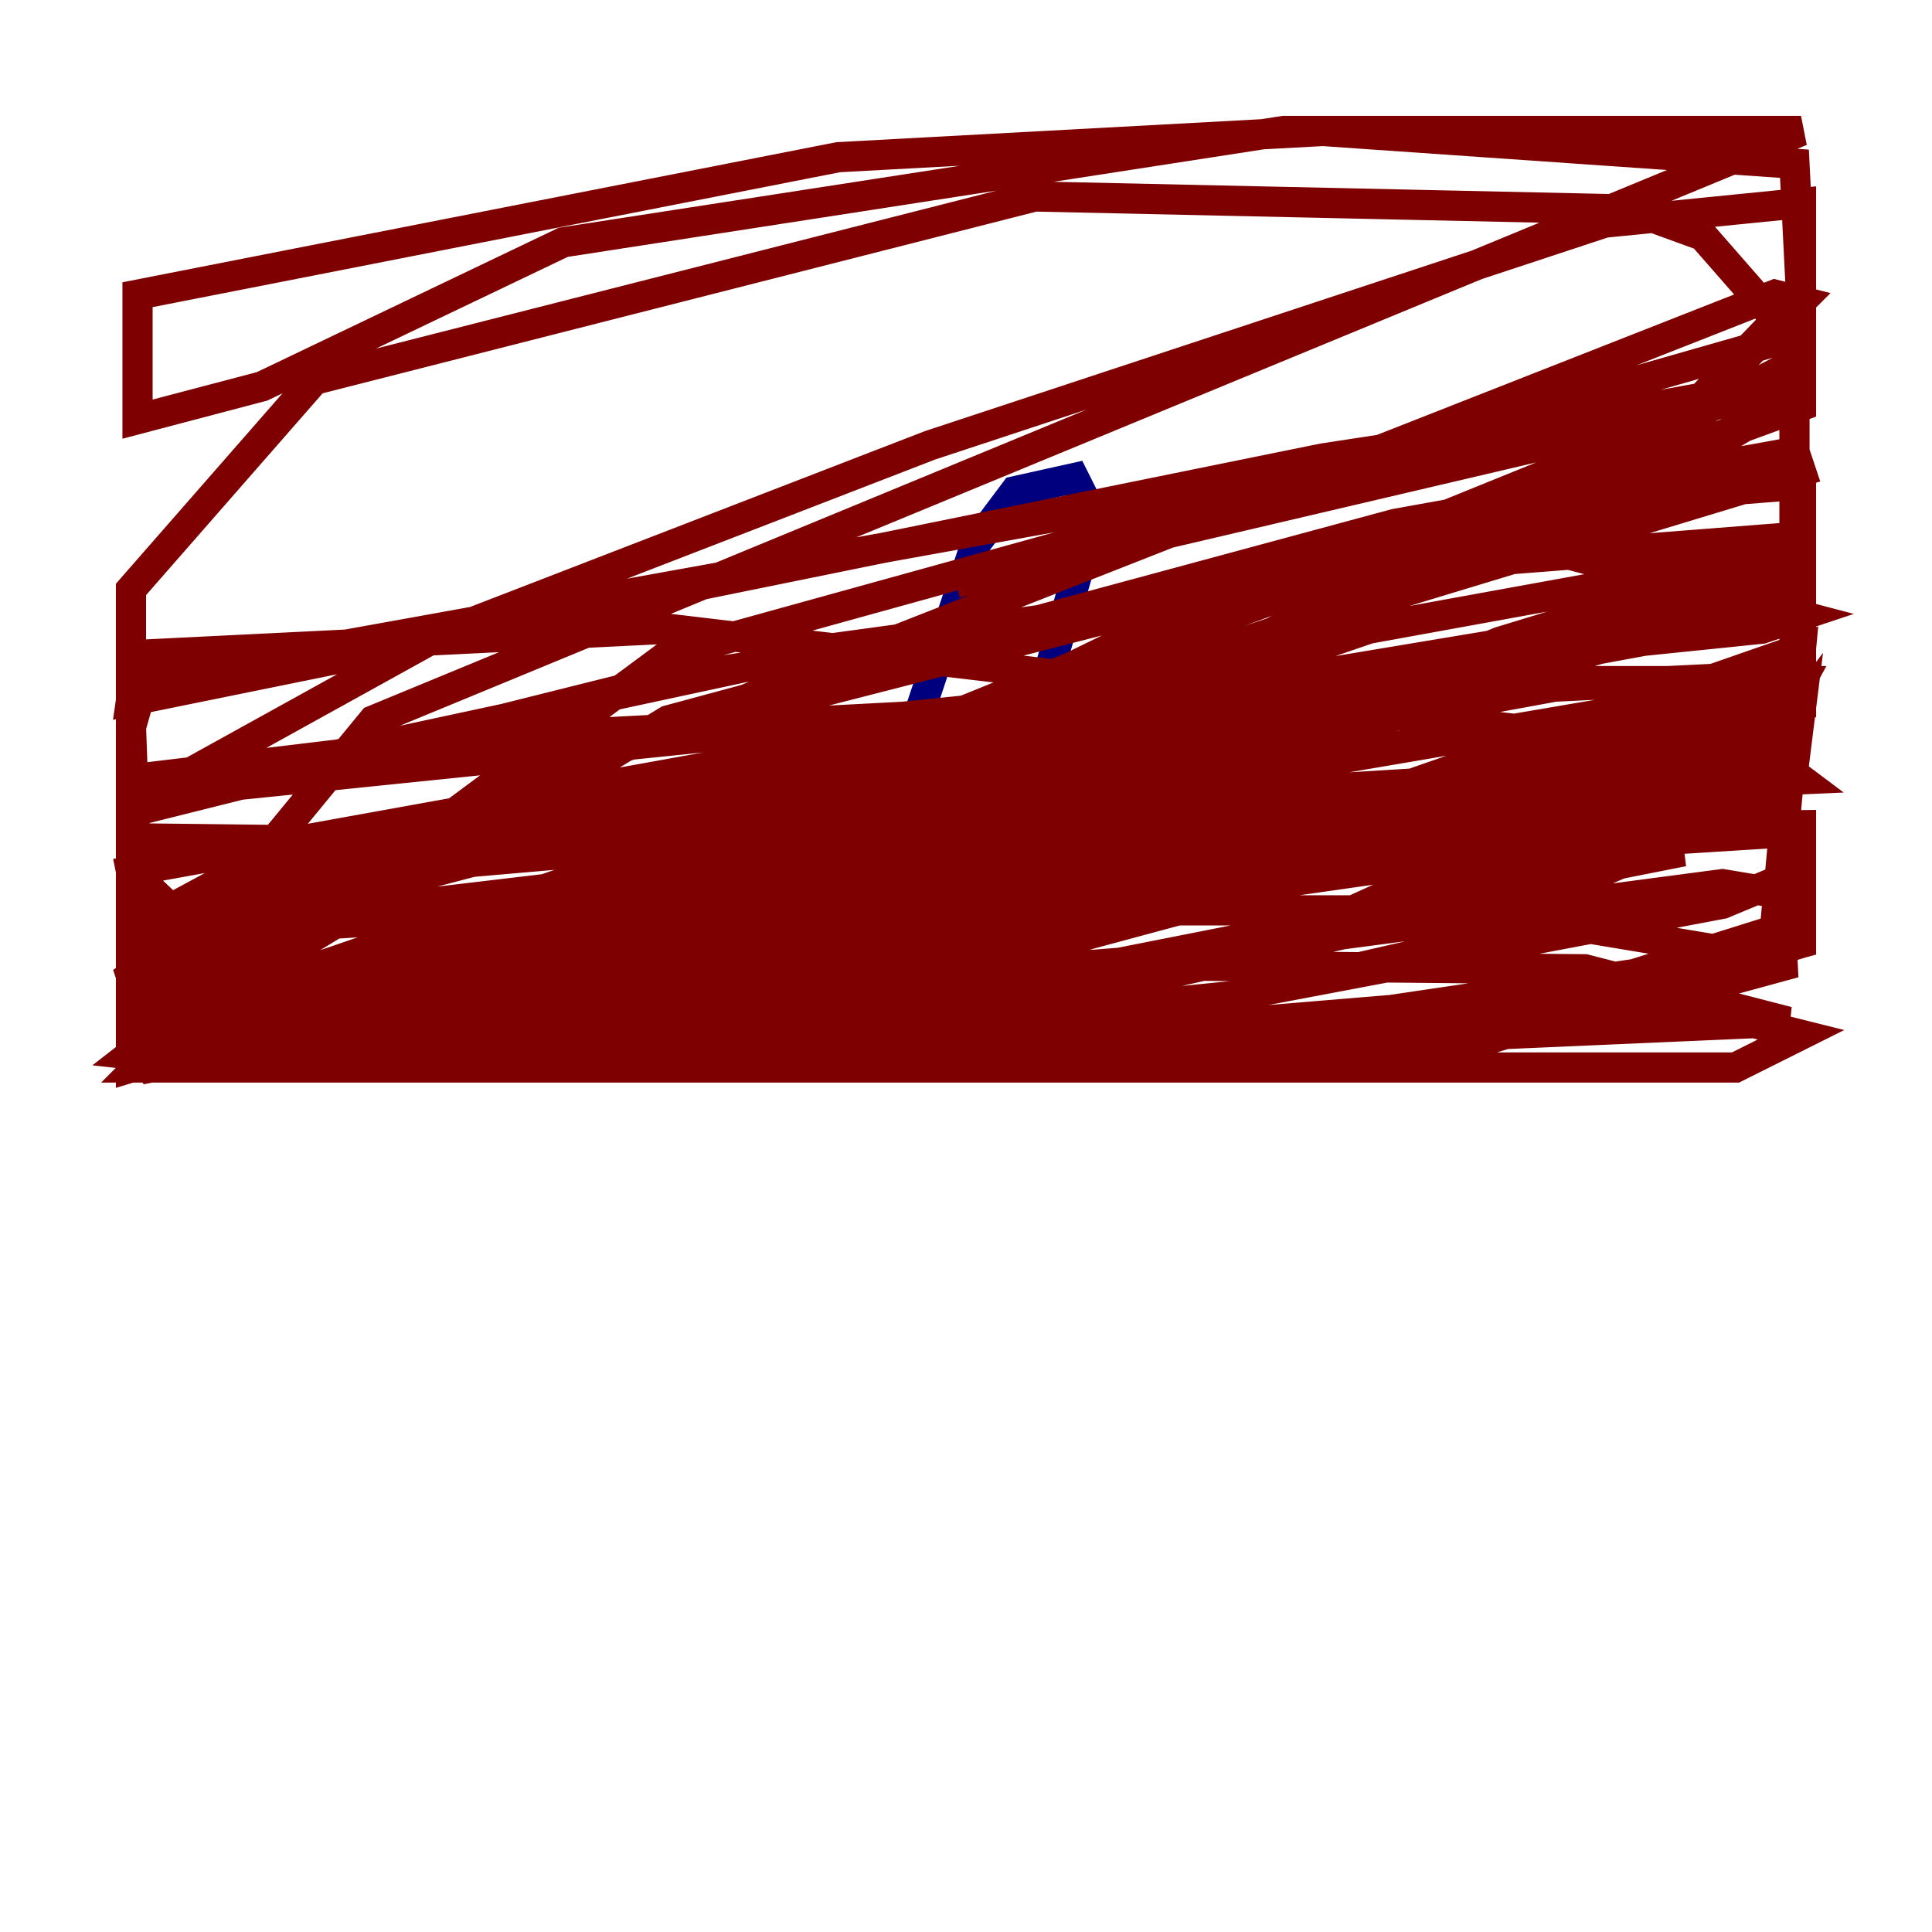 <?xml version="1.0" encoding="utf-8" ?>
<svg baseProfile="tiny" height="128" version="1.2" viewBox="0,0,128,128" width="128" xmlns="http://www.w3.org/2000/svg" xmlns:ev="http://www.w3.org/2001/xml-events" xmlns:xlink="http://www.w3.org/1999/xlink"><defs /><polyline fill="none" points="55.105,58.142 59.01,52.936 64.651,36.014 67.254,32.542 71.159,31.675 72.461,34.278 68.556,47.729 65.519,51.2 59.878,53.803 59.444,59.01 56.841,59.444 55.973,57.275" stroke="#00007f" stroke-width="2" /><polyline fill="none" points="82.875,42.088 79.403,42.522 80.705,46.427 82.875,44.691 80.705,42.522" stroke="#7cff79" stroke-width="2" /><polyline fill="none" points="81.139,42.088 78.969,47.295 78.536,43.824 80.271,45.559 80.271,42.956 80.271,45.993 81.139,42.522 82.007,45.559 82.441,42.522 80.705,42.522 78.969,45.993 79.403,47.729 80.705,47.729 87.214,41.22 85.912,39.485 82.441,38.617 65.519,46.861 59.444,52.502 58.576,56.407 59.01,60.746 62.047,64.651 67.688,66.82 78.102,66.82 93.288,63.349 110.21,55.973 118.888,47.295 118.888,22.563 112.814,15.62 108.041,13.885 68.556,13.017 20.827,25.166 8.678,39.051 8.678,57.709 16.922,65.519 76.366,58.142 108.041,52.068 119.322,45.993 119.322,39.051 66.386,54.671 50.332,62.047 17.79,70.725 9.112,70.725 30.807,63.349 63.349,47.295 111.512,27.77 119.322,19.959 117.586,19.525 28.203,54.671 8.678,69.858 12.583,70.291 57.709,55.105 90.685,39.919 119.322,31.241 118.888,29.939 92.42,34.712 44.258,47.729 8.678,69.424 8.678,70.725 22.563,67.254 70.725,44.691 119.322,26.902 119.322,25.166 92.854,29.939 44.258,43.39 9.112,69.424 9.98,70.725 51.2,62.481 99.363,42.522 119.322,36.447 90.685,41.654 26.034,63.783 8.678,70.725 56.407,64.651 119.322,45.993 42.522,67.254 8.678,70.725 27.336,67.688 75.932,47.295 107.607,31.675 119.322,19.525 118.888,10.848 87.647,8.678 55.539,10.414 9.112,19.525 9.112,27.77 17.356,25.6 37.315,16.054 85.044,8.678 119.322,8.678 24.732,47.729 8.678,67.254 8.678,70.725 47.729,70.291 79.837,63.349 111.946,53.37 119.322,43.824 119.322,32.108 102.834,33.41 38.617,49.898 8.678,66.82 8.678,70.725 44.258,59.878 76.366,45.993 119.322,23.864 119.322,13.451 106.305,14.752 61.614,29.505 29.071,42.088 8.678,53.37 8.678,68.122 70.725,60.312 118.454,49.031 119.322,41.22 113.248,41.654 35.58,55.973 9.112,62.915 8.678,70.725 34.712,70.725 114.115,67.254 119.322,68.556 114.983,70.725 8.678,70.725 22.997,70.725 54.237,67.254 86.78,61.614 119.322,46.861 119.322,44.691 66.386,47.295 8.678,57.709 9.546,62.047 42.522,58.142 118.888,45.125 118.888,47.295 95.024,55.105 30.807,70.725 8.678,70.725 34.712,70.725 82.007,65.953 114.115,59.878 119.322,57.709 119.322,62.481 96.759,69.424 8.678,70.725 55.539,69.424 103.702,58.576 118.888,50.332 119.322,46.861 116.719,50.332 93.722,54.237 45.993,55.973 8.678,55.539 22.997,57.275 55.105,51.634 103.268,35.58 119.322,26.034 119.322,22.129 88.949,30.807 9.546,45.125 8.678,48.163 9.112,60.312 57.275,59.878 89.383,53.37 119.322,42.956 117.586,61.614 88.515,70.725 8.678,70.725 22.129,70.725 114.115,58.576 119.322,59.444 119.322,62.481 88.949,70.725 8.678,70.725 36.881,64.217 84.61,55.105 119.322,54.671 119.322,60.312 116.285,63.349 66.386,70.725 8.678,70.725 28.637,65.085 75.064,55.539 106.739,50.332 119.322,50.332 20.393,56.407 8.678,64.651 9.546,67.254 38.617,65.085 70.725,59.444 117.586,53.37 44.258,55.973 14.319,58.576 8.678,61.614 94.59,53.803 118.888,55.105 8.678,62.047 46.861,51.634 94.59,45.125 119.322,45.125 116.719,49.898 49.031,68.122 8.678,70.725 26.468,62.915 53.803,54.671 101.966,48.163 119.322,47.729 113.248,49.898 76.8,59.878 26.034,70.725 53.803,62.915 93.288,57.275 111.512,56.407 74.197,63.783 14.752,68.556 27.336,64.217 66.386,60.312 98.061,60.312 118.888,63.783 114.115,65.085 77.668,68.122 8.678,69.858 16.922,67.688 57.709,63.783 105.003,64.217 118.454,67.688 49.031,70.725 9.112,70.725 13.017,66.82 43.39,56.407 105.003,45.125 30.373,49.031 8.678,51.634 8.678,52.936 55.105,42.956 102.834,36.447 119.322,40.786 116.719,41.654 15.186,52.068 8.678,53.803 43.39,45.125 91.119,37.749 118.888,35.58 118.888,37.749 108.041,41.22 68.99,47.729 10.848,60.746 18.658,61.18 90.685,52.936 119.322,51.634 117.586,50.332 44.258,41.654 9.112,43.39 8.678,46.427 87.647,30.373 118.888,25.6 63.349,38.617" stroke="#7f0000" stroke-width="2" /></svg>
